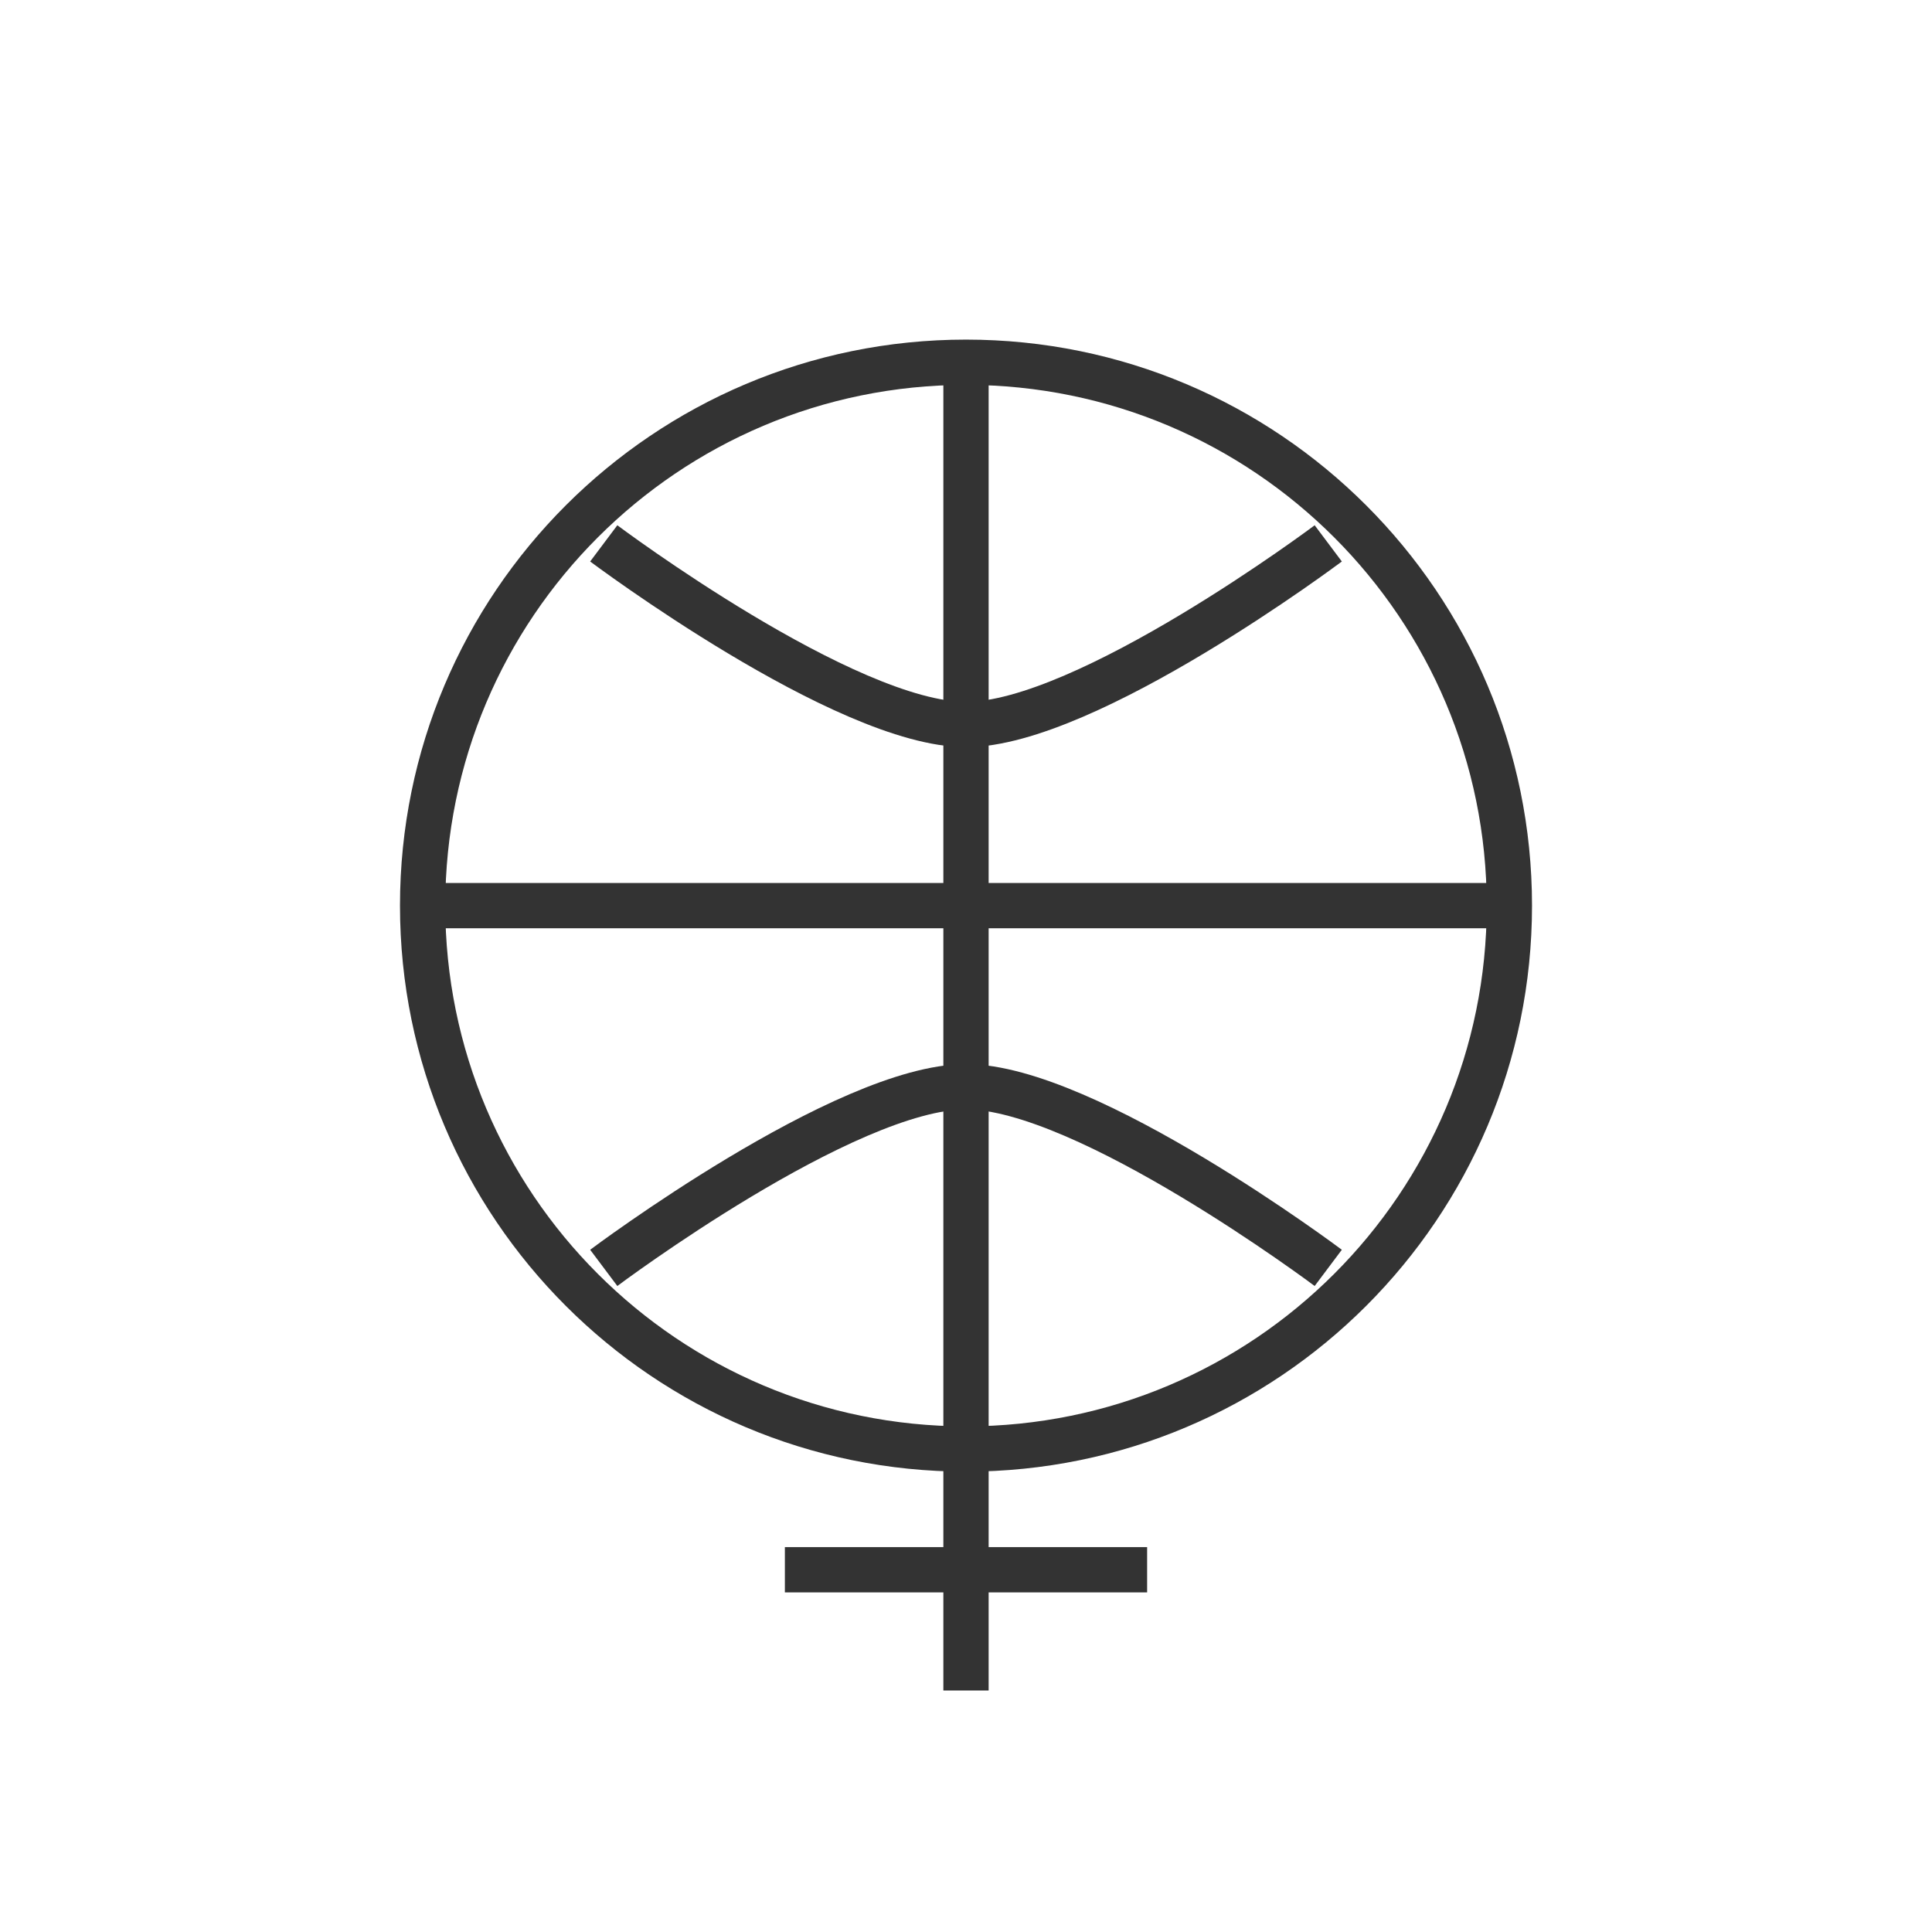 <svg width="64" height="64" viewBox="0 0 64 64" fill="none" xmlns="http://www.w3.org/2000/svg">
  <path d="M32 48C41.941 48 50 39.941 50 30C50 20.059 41.941 12 32 12C22.059 12 14 20.059 14 30C14 39.941 22.059 48 32 48Z" stroke="#333333" stroke-width="1.5"/>
  <path d="M32 12V48" stroke="#333333" stroke-width="1.5"/>
  <path d="M14 30H50" stroke="#333333" stroke-width="1.5"/>
  <path d="M20 18C20 18 28 24 32 24C36 24 44 18 44 18" stroke="#333333" stroke-width="1.5"/>
  <path d="M20 42C20 42 28 36 32 36C36 36 44 42 44 42" stroke="#333333" stroke-width="1.5"/>
  <path d="M32 48V56" stroke="#333333" stroke-width="1.5"/>
  <path d="M26 52H38" stroke="#333333" stroke-width="1.5"/>
</svg>